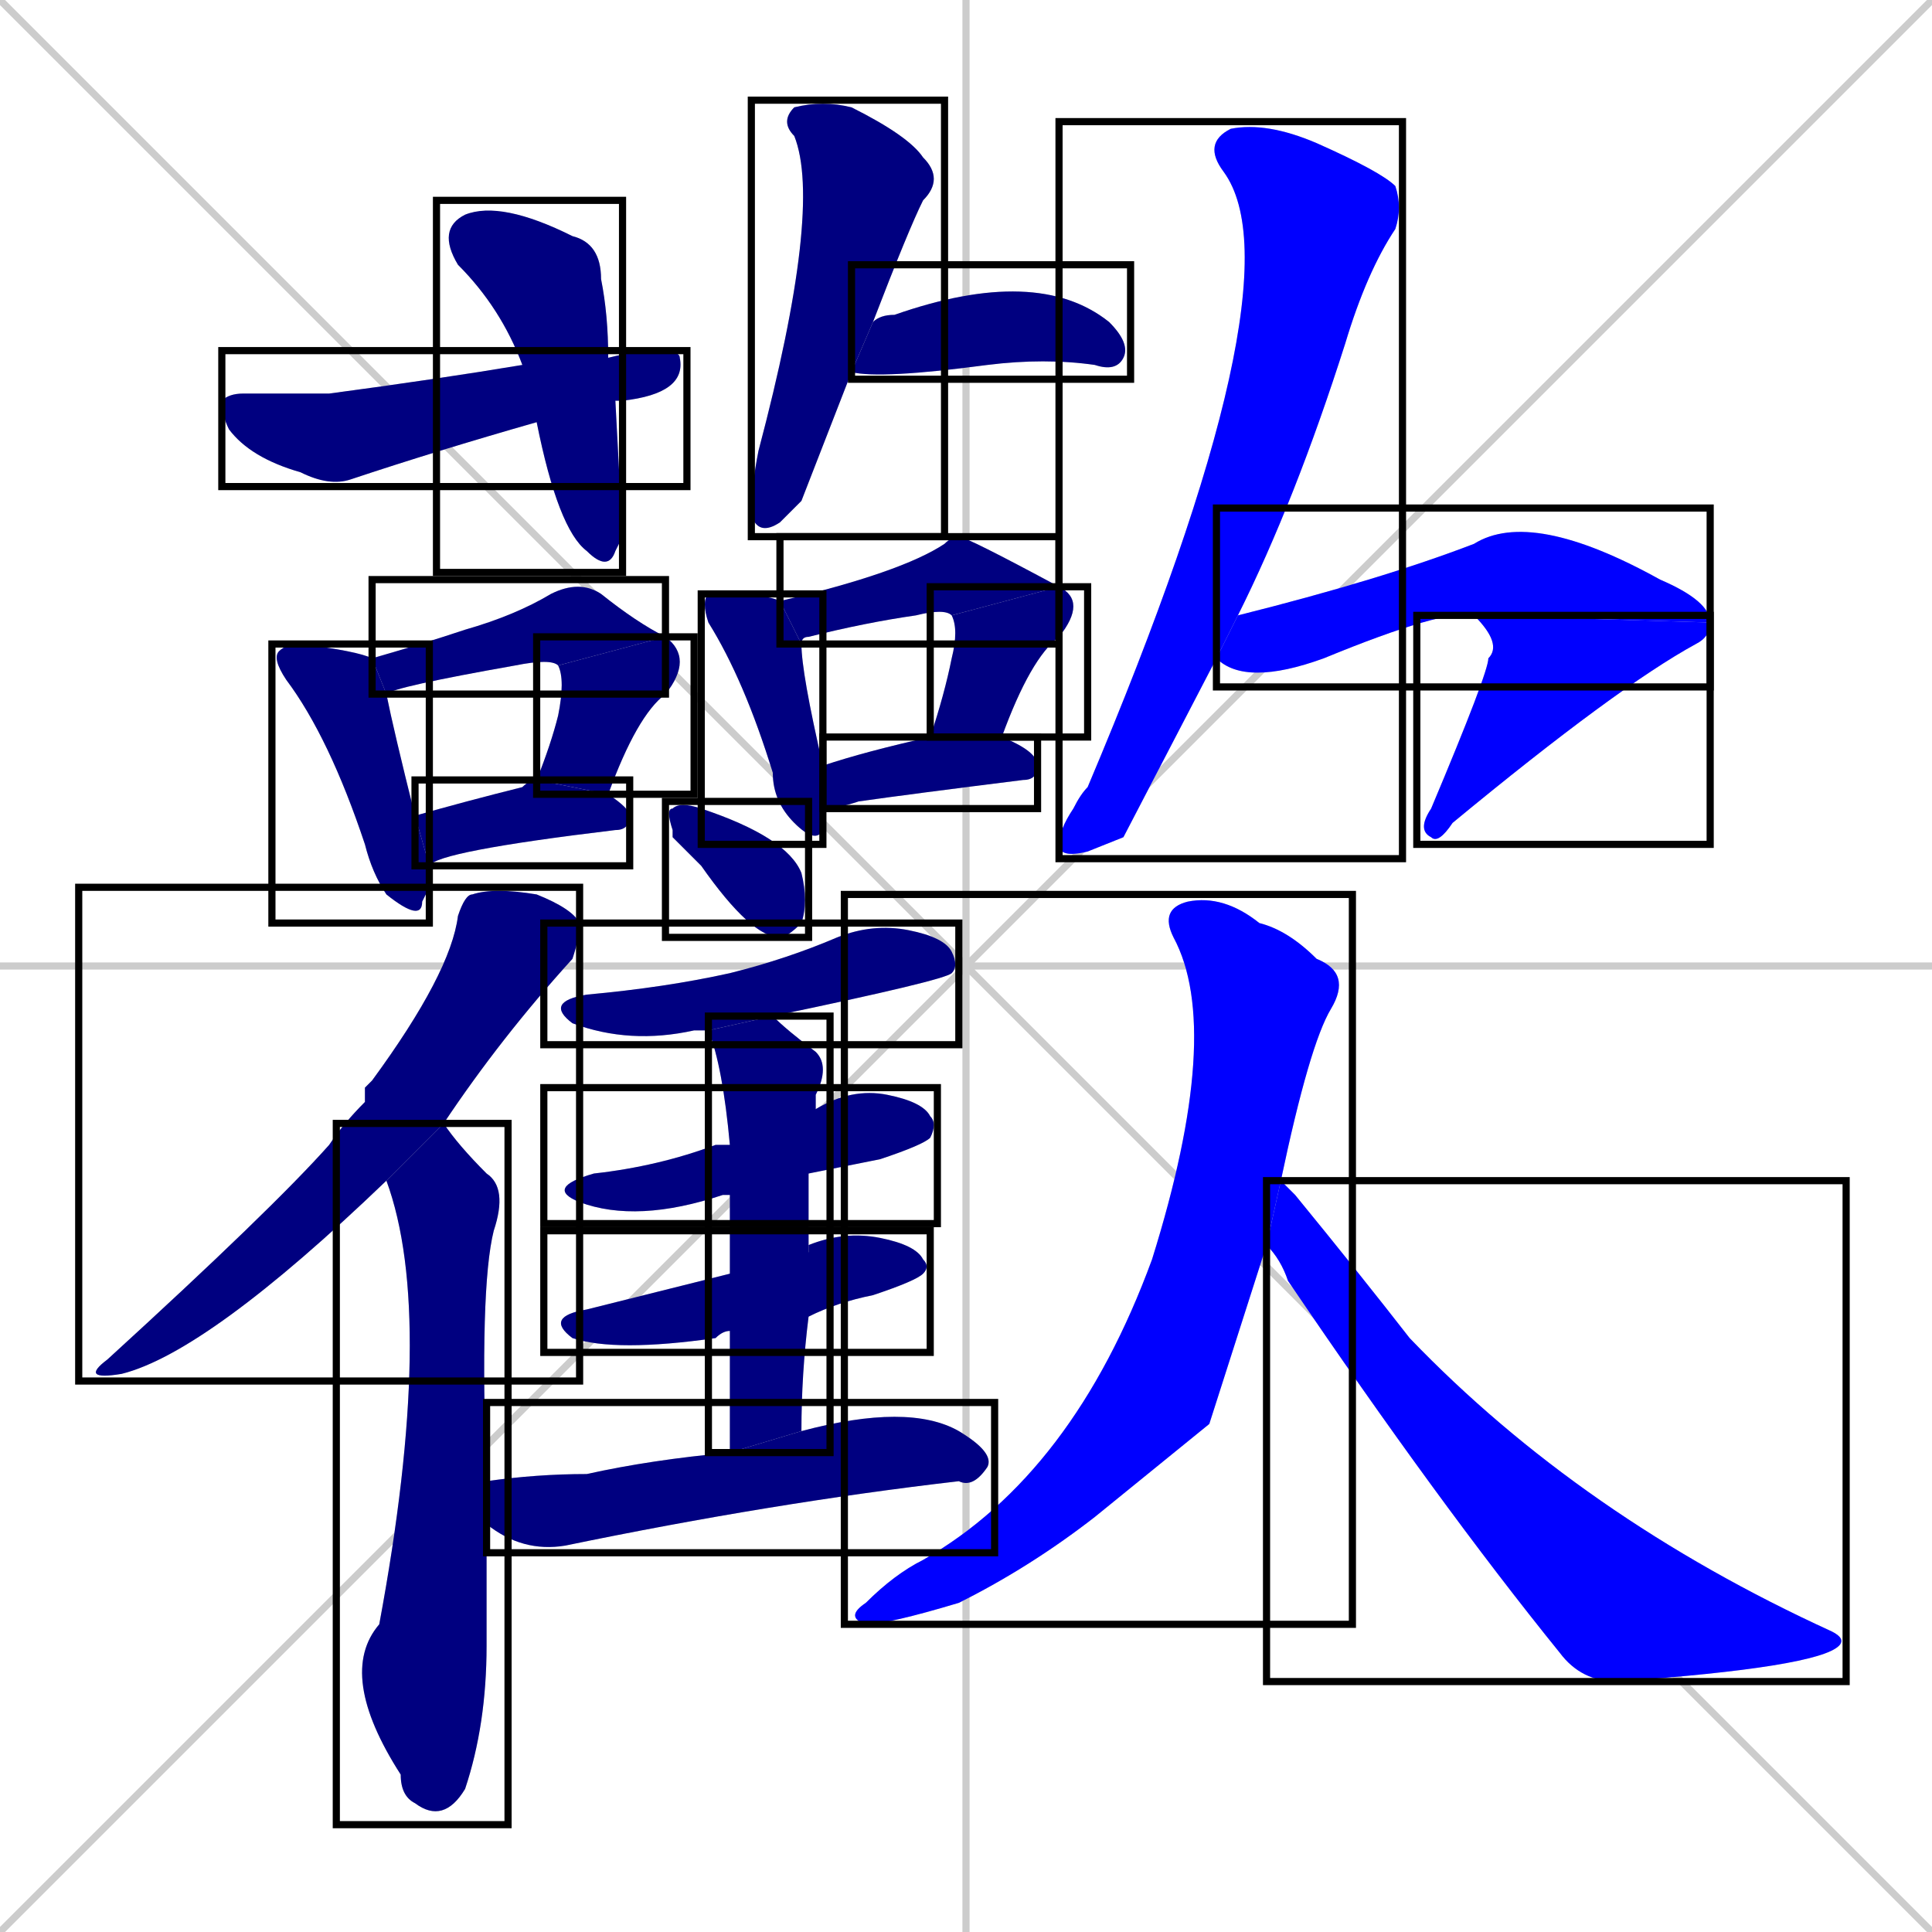 <svg xmlns="http://www.w3.org/2000/svg" xmlns:xlink="http://www.w3.org/1999/xlink" width="270" height="270"><defs><clipPath id="clip-mask-1"><use xlink:href="#rect-1" /></clipPath><clipPath id="clip-mask-2"><use xlink:href="#rect-2" /></clipPath><clipPath id="clip-mask-3"><use xlink:href="#rect-3" /></clipPath><clipPath id="clip-mask-4"><use xlink:href="#rect-4" /></clipPath><clipPath id="clip-mask-5"><use xlink:href="#rect-5" /></clipPath><clipPath id="clip-mask-6"><use xlink:href="#rect-6" /></clipPath><clipPath id="clip-mask-7"><use xlink:href="#rect-7" /></clipPath><clipPath id="clip-mask-8"><use xlink:href="#rect-8" /></clipPath><clipPath id="clip-mask-9"><use xlink:href="#rect-9" /></clipPath><clipPath id="clip-mask-10"><use xlink:href="#rect-10" /></clipPath><clipPath id="clip-mask-11"><use xlink:href="#rect-11" /></clipPath><clipPath id="clip-mask-12"><use xlink:href="#rect-12" /></clipPath><clipPath id="clip-mask-13"><use xlink:href="#rect-13" /></clipPath><clipPath id="clip-mask-14"><use xlink:href="#rect-14" /></clipPath><clipPath id="clip-mask-15"><use xlink:href="#rect-15" /></clipPath><clipPath id="clip-mask-16"><use xlink:href="#rect-16" /></clipPath><clipPath id="clip-mask-17"><use xlink:href="#rect-17" /></clipPath><clipPath id="clip-mask-18"><use xlink:href="#rect-18" /></clipPath><clipPath id="clip-mask-19"><use xlink:href="#rect-19" /></clipPath><clipPath id="clip-mask-20"><use xlink:href="#rect-20" /></clipPath><clipPath id="clip-mask-21"><use xlink:href="#rect-21" /></clipPath><clipPath id="clip-mask-22"><use xlink:href="#rect-22" /></clipPath><clipPath id="clip-mask-23"><use xlink:href="#rect-23" /></clipPath><clipPath id="clip-mask-24"><use xlink:href="#rect-24" /></clipPath><clipPath id="clip-mask-25"><use xlink:href="#rect-25" /></clipPath></defs><path d="M 0 0 L 270 270 M 270 0 L 0 270 M 135 0 L 135 270 M 0 135 L 270 135" stroke="#CCCCCC" /><path d="M 87 75 L 86 77 Q 85 80 82 77 Q 78 74 75 59 L 73 51 Q 70 43 64 37 Q 61 32 65 30 Q 70 28 80 33 Q 84 34 84 39 Q 85 44 85 50 L 86 56" fill="#CCCCCC"/><path d="M 75 59 Q 61 63 49 67 Q 46 68 42 66 Q 35 64 32 60 Q 31 58 31 56 Q 32 55 34 55 Q 38 55 46 55 Q 61 53 73 51 L 85 50 Q 89 49 92 49 Q 95 49 95 50 Q 96 55 87 56 Q 86 56 86 56" fill="#CCCCCC"/><path d="M 112 70 L 109 73 Q 106 75 105 72 Q 105 68 106 63 Q 115 29 111 19 Q 109 17 111 15 Q 115 14 119 15 Q 127 19 129 22 Q 132 25 129 28 Q 127 32 122 45 L 119 52" fill="#CCCCCC"/><path d="M 122 45 Q 123 44 125 44 Q 145 37 155 45 Q 158 48 157 50 Q 156 52 153 51 Q 146 50 138 51 Q 123 53 119 52" fill="#CCCCCC"/><path d="M 60 124 L 59 126 Q 59 129 54 125 Q 52 122 51 118 Q 46 103 40 95 Q 38 92 39 91 Q 40 90 42 90 Q 50 91 52 92 L 54 97 Q 55 102 58 114 L 60 121" fill="#CCCCCC"/><path d="M 52 92 Q 59 90 65 88 Q 72 86 77 83 Q 81 81 84 83 Q 89 87 93 89 L 78 93 Q 77 92 72 93 Q 55 96 54 97" fill="#CCCCCC"/><path d="M 93 89 Q 97 92 93 97 Q 89 100 85 111 L 75 109 Q 77 104 78 100 Q 79 95 78 93" fill="#CCCCCC"/><path d="M 58 114 Q 65 112 73 110 Q 74 109 75 109 L 85 111 Q 88 113 88 114 Q 88 116 86 116 Q 61 119 60 121" fill="#CCCCCC"/><path d="M 115 115 L 115 116 Q 114 118 111 115 Q 108 112 108 108 Q 104 95 99 87 Q 98 84 99 83 Q 99 83 101 83 Q 107 83 109 84 L 112 90 Q 112 94 115 107 L 115 113" fill="#CCCCCC"/><path d="M 109 84 Q 126 80 132 76 Q 133 75 134 75 Q 135 75 148 82 L 133 86 Q 132 85 128 86 Q 121 87 113 89 Q 112 89 112 90" fill="#CCCCCC"/><path d="M 148 82 Q 152 84 148 89 Q 144 92 140 103 L 130 103 Q 132 97 133 92 Q 134 88 133 86" fill="#CCCCCC"/><path d="M 140 103 Q 145 105 145 107 Q 145 109 143 109 Q 127 111 120 112 Q 117 113 115 113 L 115 107 Q 121 105 130 103" fill="#CCCCCC"/><path d="M 54 165 Q 29 189 17 192 Q 11 193 15 190 Q 38 169 46 160 Q 48 157 51 154 Q 51 153 51 152 Q 51 152 52 151 Q 63 136 64 128 Q 65 125 66 125 Q 69 124 75 125 Q 80 127 81 129 Q 81 131 80 134 Q 70 145 62 157" fill="#CCCCCC"/><path d="M 68 213 Q 68 221 68 230 Q 68 241 65 250 Q 62 255 58 252 Q 56 251 56 248 Q 47 234 53 227 Q 61 184 54 165 L 62 157 Q 64 160 68 164 Q 71 166 69 172 Q 67 180 68 207" fill="#CCCCCC"/><path d="M 94 117 L 94 116 Q 93 113 94 113 Q 95 112 98 113 Q 110 117 112 122 Q 113 126 112 129 Q 110 131 109 131 Q 105 131 98 121" fill="#CCCCCC"/><path d="M 99 144 Q 98 144 97 144 Q 88 146 80 143 Q 76 140 82 139 Q 93 138 102 136 Q 110 134 117 131 Q 122 129 127 130 Q 132 131 133 133 Q 134 135 133 136 Q 132 137 108 142" fill="#CCCCCC"/><path d="M 102 167 Q 101 167 101 167 Q 89 171 81 168 Q 76 166 83 164 Q 92 163 100 160 Q 101 160 102 160 L 114 155 Q 114 155 114 155 Q 119 152 124 153 Q 129 154 130 156 Q 131 157 130 159 Q 129 160 123 162 Q 118 163 113 164" fill="#CCCCCC"/><path d="M 102 186 Q 101 186 100 187 Q 86 189 80 187 Q 76 184 82 183 Q 86 182 102 178 L 113 175 Q 113 174 113 174 Q 118 172 123 173 Q 128 174 129 176 Q 130 177 129 178 Q 128 179 122 181 Q 117 182 113 184" fill="#CCCCCC"/><path d="M 102 193 L 102 186 L 102 178 Q 102 172 102 167 L 102 160 Q 101 149 99 144 L 108 142 Q 110 144 114 147 Q 116 149 114 153 Q 114 154 114 155 L 113 164 Q 113 169 113 175 L 113 184 Q 112 192 112 200 L 102 203" fill="#CCCCCC"/><path d="M 112 200 Q 127 196 134 200 Q 139 203 138 205 Q 136 208 134 207 Q 108 210 79 216 Q 73 217 68 213 L 68 207 Q 75 206 82 206 Q 91 204 102 203" fill="#CCCCCC"/><path d="M 157 117 L 152 119 Q 148 120 148 118 Q 148 116 150 113 Q 151 111 152 110 Q 182 39 171 24 Q 168 20 172 18 Q 177 17 184 20 Q 193 24 195 26 Q 196 29 195 32 Q 191 38 188 48 Q 181 70 173 86 L 170 92" fill="#CCCCCC"/><path d="M 173 86 Q 193 81 206 76 Q 214 71 232 81 Q 239 84 239 87 L 206 86 Q 202 85 185 92 Q 174 96 170 92" fill="#CCCCCC"/><path d="M 239 87 Q 239 89 237 90 Q 226 96 203 115 Q 201 118 200 117 Q 198 116 200 113 Q 208 94 208 92 Q 210 90 206 86" fill="#CCCCCC"/><path d="M 169 199 L 153 212 Q 144 219 134 224 Q 124 227 121 227 Q 118 226 121 224 Q 125 220 129 218 Q 150 206 161 176 Q 171 144 164 131 Q 162 127 166 126 Q 171 125 176 129 Q 180 130 184 134 Q 189 136 186 141 Q 183 146 179 165 L 177 174" fill="#CCCCCC"/><path d="M 179 165 Q 180 166 181 167 Q 190 178 197 187 Q 221 212 256 228 Q 258 229 257 230 Q 254 233 226 235 Q 221 235 218 231 Q 201 210 180 179 Q 179 176 177 174" fill="#CCCCCC"/><path d="M 87 75 L 86 77 Q 85 80 82 77 Q 78 74 75 59 L 73 51 Q 70 43 64 37 Q 61 32 65 30 Q 70 28 80 33 Q 84 34 84 39 Q 85 44 85 50 L 86 56" fill="#000080" clip-path="url(#clip-mask-1)" /><path d="M 75 59 Q 61 63 49 67 Q 46 68 42 66 Q 35 64 32 60 Q 31 58 31 56 Q 32 55 34 55 Q 38 55 46 55 Q 61 53 73 51 L 85 50 Q 89 49 92 49 Q 95 49 95 50 Q 96 55 87 56 Q 86 56 86 56" fill="#000080" clip-path="url(#clip-mask-2)" /><path d="M 112 70 L 109 73 Q 106 75 105 72 Q 105 68 106 63 Q 115 29 111 19 Q 109 17 111 15 Q 115 14 119 15 Q 127 19 129 22 Q 132 25 129 28 Q 127 32 122 45 L 119 52" fill="#000080" clip-path="url(#clip-mask-3)" /><path d="M 122 45 Q 123 44 125 44 Q 145 37 155 45 Q 158 48 157 50 Q 156 52 153 51 Q 146 50 138 51 Q 123 53 119 52" fill="#000080" clip-path="url(#clip-mask-4)" /><path d="M 60 124 L 59 126 Q 59 129 54 125 Q 52 122 51 118 Q 46 103 40 95 Q 38 92 39 91 Q 40 90 42 90 Q 50 91 52 92 L 54 97 Q 55 102 58 114 L 60 121" fill="#000080" clip-path="url(#clip-mask-5)" /><path d="M 52 92 Q 59 90 65 88 Q 72 86 77 83 Q 81 81 84 83 Q 89 87 93 89 L 78 93 Q 77 92 72 93 Q 55 96 54 97" fill="#000080" clip-path="url(#clip-mask-6)" /><path d="M 93 89 Q 97 92 93 97 Q 89 100 85 111 L 75 109 Q 77 104 78 100 Q 79 95 78 93" fill="#000080" clip-path="url(#clip-mask-7)" /><path d="M 58 114 Q 65 112 73 110 Q 74 109 75 109 L 85 111 Q 88 113 88 114 Q 88 116 86 116 Q 61 119 60 121" fill="#000080" clip-path="url(#clip-mask-8)" /><path d="M 115 115 L 115 116 Q 114 118 111 115 Q 108 112 108 108 Q 104 95 99 87 Q 98 84 99 83 Q 99 83 101 83 Q 107 83 109 84 L 112 90 Q 112 94 115 107 L 115 113" fill="#000080" clip-path="url(#clip-mask-9)" /><path d="M 109 84 Q 126 80 132 76 Q 133 75 134 75 Q 135 75 148 82 L 133 86 Q 132 85 128 86 Q 121 87 113 89 Q 112 89 112 90" fill="#000080" clip-path="url(#clip-mask-10)" /><path d="M 148 82 Q 152 84 148 89 Q 144 92 140 103 L 130 103 Q 132 97 133 92 Q 134 88 133 86" fill="#000080" clip-path="url(#clip-mask-11)" /><path d="M 140 103 Q 145 105 145 107 Q 145 109 143 109 Q 127 111 120 112 Q 117 113 115 113 L 115 107 Q 121 105 130 103" fill="#000080" clip-path="url(#clip-mask-12)" /><path d="M 54 165 Q 29 189 17 192 Q 11 193 15 190 Q 38 169 46 160 Q 48 157 51 154 Q 51 153 51 152 Q 51 152 52 151 Q 63 136 64 128 Q 65 125 66 125 Q 69 124 75 125 Q 80 127 81 129 Q 81 131 80 134 Q 70 145 62 157" fill="#000080" clip-path="url(#clip-mask-13)" /><path d="M 68 213 Q 68 221 68 230 Q 68 241 65 250 Q 62 255 58 252 Q 56 251 56 248 Q 47 234 53 227 Q 61 184 54 165 L 62 157 Q 64 160 68 164 Q 71 166 69 172 Q 67 180 68 207" fill="#000080" clip-path="url(#clip-mask-14)" /><path d="M 94 117 L 94 116 Q 93 113 94 113 Q 95 112 98 113 Q 110 117 112 122 Q 113 126 112 129 Q 110 131 109 131 Q 105 131 98 121" fill="#000080" clip-path="url(#clip-mask-15)" /><path d="M 99 144 Q 98 144 97 144 Q 88 146 80 143 Q 76 140 82 139 Q 93 138 102 136 Q 110 134 117 131 Q 122 129 127 130 Q 132 131 133 133 Q 134 135 133 136 Q 132 137 108 142" fill="#000080" clip-path="url(#clip-mask-16)" /><path d="M 102 167 Q 101 167 101 167 Q 89 171 81 168 Q 76 166 83 164 Q 92 163 100 160 Q 101 160 102 160 L 114 155 Q 114 155 114 155 Q 119 152 124 153 Q 129 154 130 156 Q 131 157 130 159 Q 129 160 123 162 Q 118 163 113 164" fill="#000080" clip-path="url(#clip-mask-17)" /><path d="M 102 186 Q 101 186 100 187 Q 86 189 80 187 Q 76 184 82 183 Q 86 182 102 178 L 113 175 Q 113 174 113 174 Q 118 172 123 173 Q 128 174 129 176 Q 130 177 129 178 Q 128 179 122 181 Q 117 182 113 184" fill="#000080" clip-path="url(#clip-mask-18)" /><path d="M 102 193 L 102 186 L 102 178 Q 102 172 102 167 L 102 160 Q 101 149 99 144 L 108 142 Q 110 144 114 147 Q 116 149 114 153 Q 114 154 114 155 L 113 164 Q 113 169 113 175 L 113 184 Q 112 192 112 200 L 102 203" fill="#000080" clip-path="url(#clip-mask-19)" /><path d="M 112 200 Q 127 196 134 200 Q 139 203 138 205 Q 136 208 134 207 Q 108 210 79 216 Q 73 217 68 213 L 68 207 Q 75 206 82 206 Q 91 204 102 203" fill="#000080" clip-path="url(#clip-mask-20)" /><path d="M 157 117 L 152 119 Q 148 120 148 118 Q 148 116 150 113 Q 151 111 152 110 Q 182 39 171 24 Q 168 20 172 18 Q 177 17 184 20 Q 193 24 195 26 Q 196 29 195 32 Q 191 38 188 48 Q 181 70 173 86 L 170 92" fill="#0000ff" clip-path="url(#clip-mask-21)" /><path d="M 173 86 Q 193 81 206 76 Q 214 71 232 81 Q 239 84 239 87 L 206 86 Q 202 85 185 92 Q 174 96 170 92" fill="#0000ff" clip-path="url(#clip-mask-22)" /><path d="M 239 87 Q 239 89 237 90 Q 226 96 203 115 Q 201 118 200 117 Q 198 116 200 113 Q 208 94 208 92 Q 210 90 206 86" fill="#0000ff" clip-path="url(#clip-mask-23)" /><path d="M 169 199 L 153 212 Q 144 219 134 224 Q 124 227 121 227 Q 118 226 121 224 Q 125 220 129 218 Q 150 206 161 176 Q 171 144 164 131 Q 162 127 166 126 Q 171 125 176 129 Q 180 130 184 134 Q 189 136 186 141 Q 183 146 179 165 L 177 174" fill="#0000ff" clip-path="url(#clip-mask-24)" /><path d="M 179 165 Q 180 166 181 167 Q 190 178 197 187 Q 221 212 256 228 Q 258 229 257 230 Q 254 233 226 235 Q 221 235 218 231 Q 201 210 180 179 Q 179 176 177 174" fill="#0000ff" clip-path="url(#clip-mask-25)" /><rect x="61" y="28" width="26" height="52" id="rect-1" fill="transparent" stroke="#000000"><animate attributeName="y" from="-24" to="28" dur="0.193" begin="0; animate25.end + 1s" id="animate1" fill="freeze"/></rect><rect x="31" y="49" width="65" height="19" id="rect-2" fill="transparent" stroke="#000000"><set attributeName="x" to="-34" begin="0; animate25.end + 1s" /><animate attributeName="x" from="-34" to="31" dur="0.241" begin="animate1.end + 0.5" id="animate2" fill="freeze"/></rect><rect x="105" y="14" width="27" height="61" id="rect-3" fill="transparent" stroke="#000000"><set attributeName="y" to="-47" begin="0; animate25.end + 1s" /><animate attributeName="y" from="-47" to="14" dur="0.226" begin="animate2.end + 0.5" id="animate3" fill="freeze"/></rect><rect x="119" y="37" width="39" height="16" id="rect-4" fill="transparent" stroke="#000000"><set attributeName="x" to="80" begin="0; animate25.end + 1s" /><animate attributeName="x" from="80" to="119" dur="0.144" begin="animate3.end + 0.5" id="animate4" fill="freeze"/></rect><rect x="38" y="90" width="22" height="39" id="rect-5" fill="transparent" stroke="#000000"><set attributeName="y" to="51" begin="0; animate25.end + 1s" /><animate attributeName="y" from="51" to="90" dur="0.144" begin="animate4.end + 0.5" id="animate5" fill="freeze"/></rect><rect x="52" y="81" width="41" height="16" id="rect-6" fill="transparent" stroke="#000000"><set attributeName="x" to="11" begin="0; animate25.end + 1s" /><animate attributeName="x" from="11" to="52" dur="0.152" begin="animate5.end + 0.5" id="animate6" fill="freeze"/></rect><rect x="75" y="89" width="22" height="22" id="rect-7" fill="transparent" stroke="#000000"><set attributeName="y" to="67" begin="0; animate25.end + 1s" /><animate attributeName="y" from="67" to="89" dur="0.081" begin="animate6.end" id="animate7" fill="freeze"/></rect><rect x="58" y="109" width="30" height="12" id="rect-8" fill="transparent" stroke="#000000"><set attributeName="x" to="28" begin="0; animate25.end + 1s" /><animate attributeName="x" from="28" to="58" dur="0.111" begin="animate7.end + 0.5" id="animate8" fill="freeze"/></rect><rect x="98" y="83" width="17" height="35" id="rect-9" fill="transparent" stroke="#000000"><set attributeName="y" to="48" begin="0; animate25.end + 1s" /><animate attributeName="y" from="48" to="83" dur="0.130" begin="animate8.end + 0.5" id="animate9" fill="freeze"/></rect><rect x="109" y="75" width="39" height="15" id="rect-10" fill="transparent" stroke="#000000"><set attributeName="x" to="70" begin="0; animate25.end + 1s" /><animate attributeName="x" from="70" to="109" dur="0.144" begin="animate9.end + 0.5" id="animate10" fill="freeze"/></rect><rect x="130" y="82" width="22" height="21" id="rect-11" fill="transparent" stroke="#000000"><set attributeName="y" to="61" begin="0; animate25.end + 1s" /><animate attributeName="y" from="61" to="82" dur="0.078" begin="animate10.end" id="animate11" fill="freeze"/></rect><rect x="115" y="103" width="30" height="10" id="rect-12" fill="transparent" stroke="#000000"><set attributeName="x" to="85" begin="0; animate25.end + 1s" /><animate attributeName="x" from="85" to="115" dur="0.111" begin="animate11.end + 0.5" id="animate12" fill="freeze"/></rect><rect x="11" y="124" width="70" height="69" id="rect-13" fill="transparent" stroke="#000000"><set attributeName="y" to="55" begin="0; animate25.end + 1s" /><animate attributeName="y" from="55" to="124" dur="0.256" begin="animate12.end + 0.5" id="animate13" fill="freeze"/></rect><rect x="47" y="157" width="24" height="98" id="rect-14" fill="transparent" stroke="#000000"><set attributeName="y" to="59" begin="0; animate25.end + 1s" /><animate attributeName="y" from="59" to="157" dur="0.363" begin="animate13.end + 0.5" id="animate14" fill="freeze"/></rect><rect x="93" y="112" width="20" height="19" id="rect-15" fill="transparent" stroke="#000000"><set attributeName="x" to="73" begin="0; animate25.end + 1s" /><animate attributeName="x" from="73" to="93" dur="0.074" begin="animate14.end + 0.5" id="animate15" fill="freeze"/></rect><rect x="76" y="129" width="58" height="17" id="rect-16" fill="transparent" stroke="#000000"><set attributeName="x" to="18" begin="0; animate25.end + 1s" /><animate attributeName="x" from="18" to="76" dur="0.215" begin="animate15.end + 0.5" id="animate16" fill="freeze"/></rect><rect x="76" y="152" width="55" height="19" id="rect-17" fill="transparent" stroke="#000000"><set attributeName="x" to="21" begin="0; animate25.end + 1s" /><animate attributeName="x" from="21" to="76" dur="0.204" begin="animate16.end + 0.5" id="animate17" fill="freeze"/></rect><rect x="76" y="172" width="54" height="17" id="rect-18" fill="transparent" stroke="#000000"><set attributeName="x" to="22" begin="0; animate25.end + 1s" /><animate attributeName="x" from="22" to="76" dur="0.200" begin="animate17.end + 0.5" id="animate18" fill="freeze"/></rect><rect x="99" y="142" width="17" height="61" id="rect-19" fill="transparent" stroke="#000000"><set attributeName="y" to="81" begin="0; animate25.end + 1s" /><animate attributeName="y" from="81" to="142" dur="0.226" begin="animate18.end + 0.5" id="animate19" fill="freeze"/></rect><rect x="68" y="196" width="71" height="21" id="rect-20" fill="transparent" stroke="#000000"><set attributeName="x" to="-3" begin="0; animate25.end + 1s" /><animate attributeName="x" from="-3" to="68" dur="0.263" begin="animate19.end + 0.5" id="animate20" fill="freeze"/></rect><rect x="148" y="17" width="48" height="103" id="rect-21" fill="transparent" stroke="#000000"><set attributeName="y" to="-86" begin="0; animate25.end + 1s" /><animate attributeName="y" from="-86" to="17" dur="0.381" begin="animate20.end + 0.5" id="animate21" fill="freeze"/></rect><rect x="170" y="71" width="69" height="25" id="rect-22" fill="transparent" stroke="#000000"><set attributeName="x" to="101" begin="0; animate25.end + 1s" /><animate attributeName="x" from="101" to="170" dur="0.256" begin="animate21.end + 0.5" id="animate22" fill="freeze"/></rect><rect x="198" y="86" width="41" height="32" id="rect-23" fill="transparent" stroke="#000000"><set attributeName="y" to="54" begin="0; animate25.end + 1s" /><animate attributeName="y" from="54" to="86" dur="0.119" begin="animate22.end" id="animate23" fill="freeze"/></rect><rect x="118" y="125" width="71" height="102" id="rect-24" fill="transparent" stroke="#000000"><set attributeName="y" to="23" begin="0; animate25.end + 1s" /><animate attributeName="y" from="23" to="125" dur="0.378" begin="animate23.end + 0.5" id="animate24" fill="freeze"/></rect><rect x="177" y="165" width="81" height="70" id="rect-25" fill="transparent" stroke="#000000"><set attributeName="x" to="96" begin="0; animate25.end + 1s" /><animate attributeName="x" from="96" to="177" dur="0.300" begin="animate24.end + 0.5" id="animate25" fill="freeze"/></rect></svg>